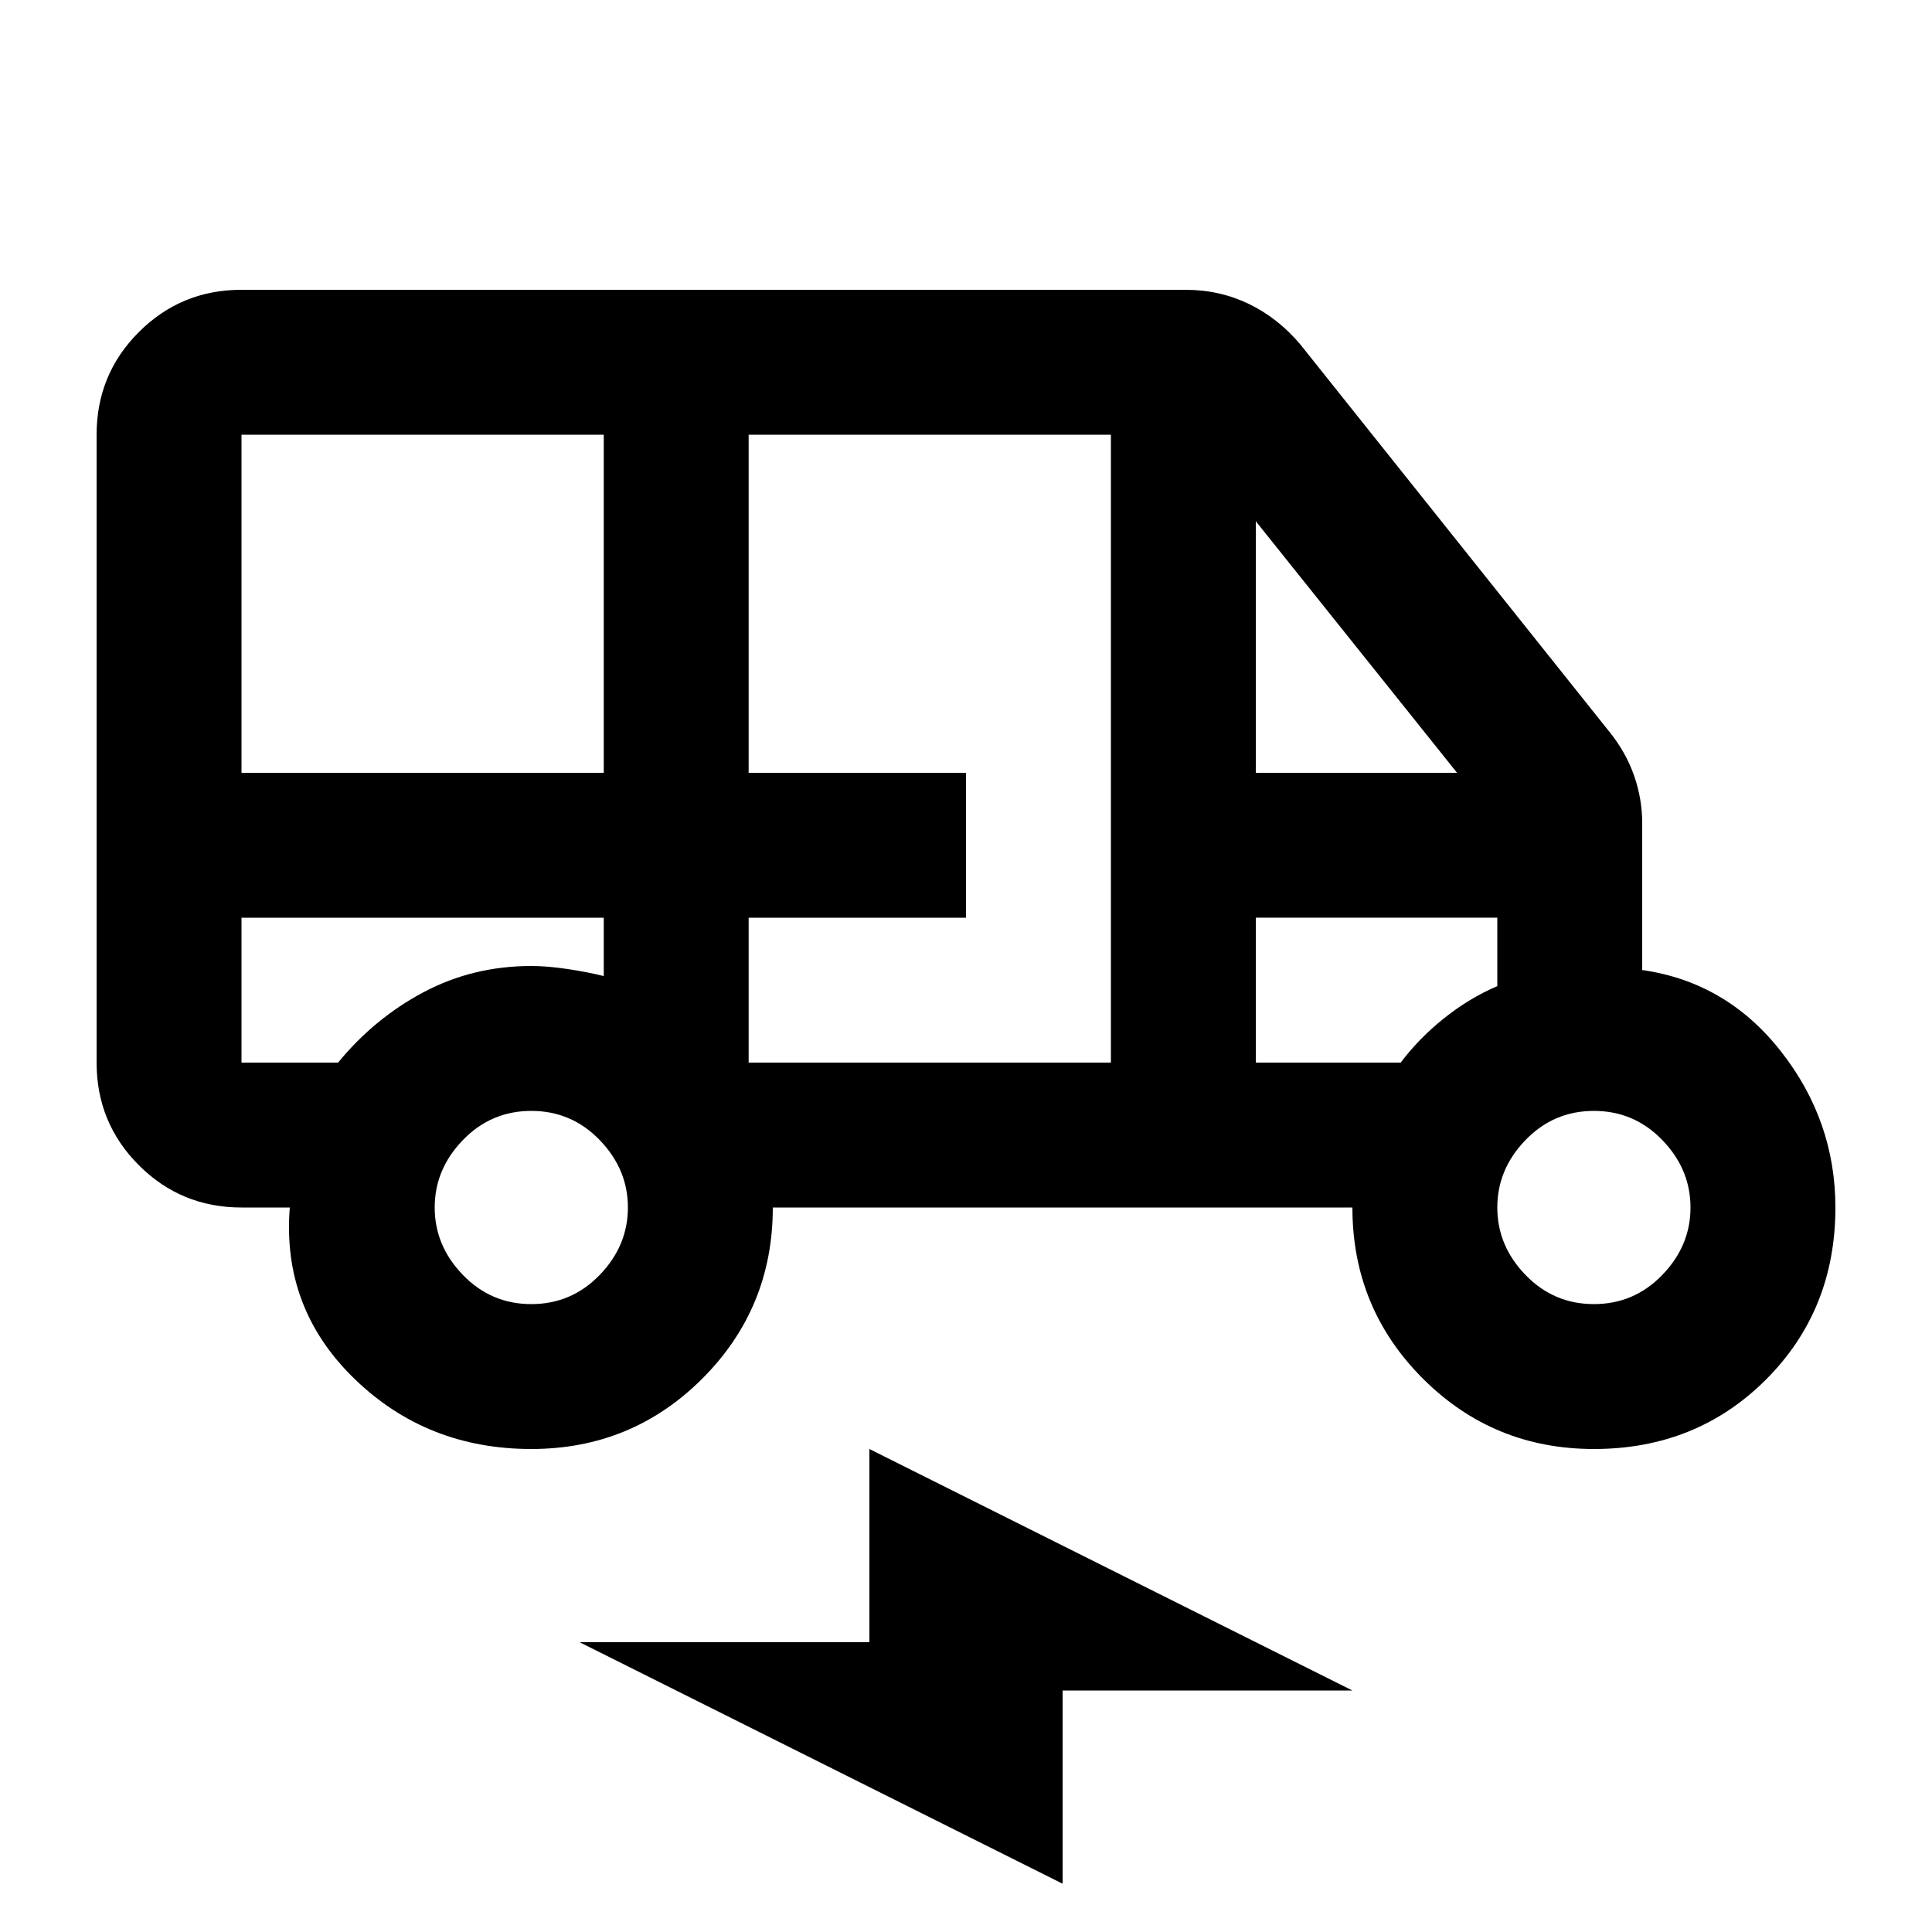<svg xmlns="http://www.w3.org/2000/svg" height="20" viewBox="0 -960 960 960" width="20"><path d="M264-240q-52 0-88-35t-32-85h-24q-30 0-51-21t-21-51v-312q0-30 21-51t51-21h469q17 0 31.5 7t25.5 20l154 193q8 10 12 21.5t4 23.5v73q42 6 69 40.5t27 77.5q0 51-34.5 85.5T792-240q-50 0-85-35t-35-85H384q0 50-35 85t-85 35ZM120-576h180v-168H120v168Zm252 144h180v-312H372v168h108v72H372v72Zm252-144h100L624-701v125ZM264-312q20 0 34-14.5t14-33.5q0-19-14-33.5T264-408q-20 0-34 14.5T216-360q0 19 14 33.5t34 14.5Zm528 0q20 0 34-14.5t14-33.5q0-19-14-33.5T792-408q-20 0-34 14.5T744-360q0 19 14 33.5t34 14.5ZM528-24 288-144h144v-96l240 120H528v96ZM120-504v72h48q18-22 42.5-35t53.5-13q8 0 18 1.5t18 3.5v-29H120Zm504 72h72q9-12 21.5-22t26.5-16v-34H624v72Zm-504-72h180-180Zm504 0h120-120Z"/></svg>